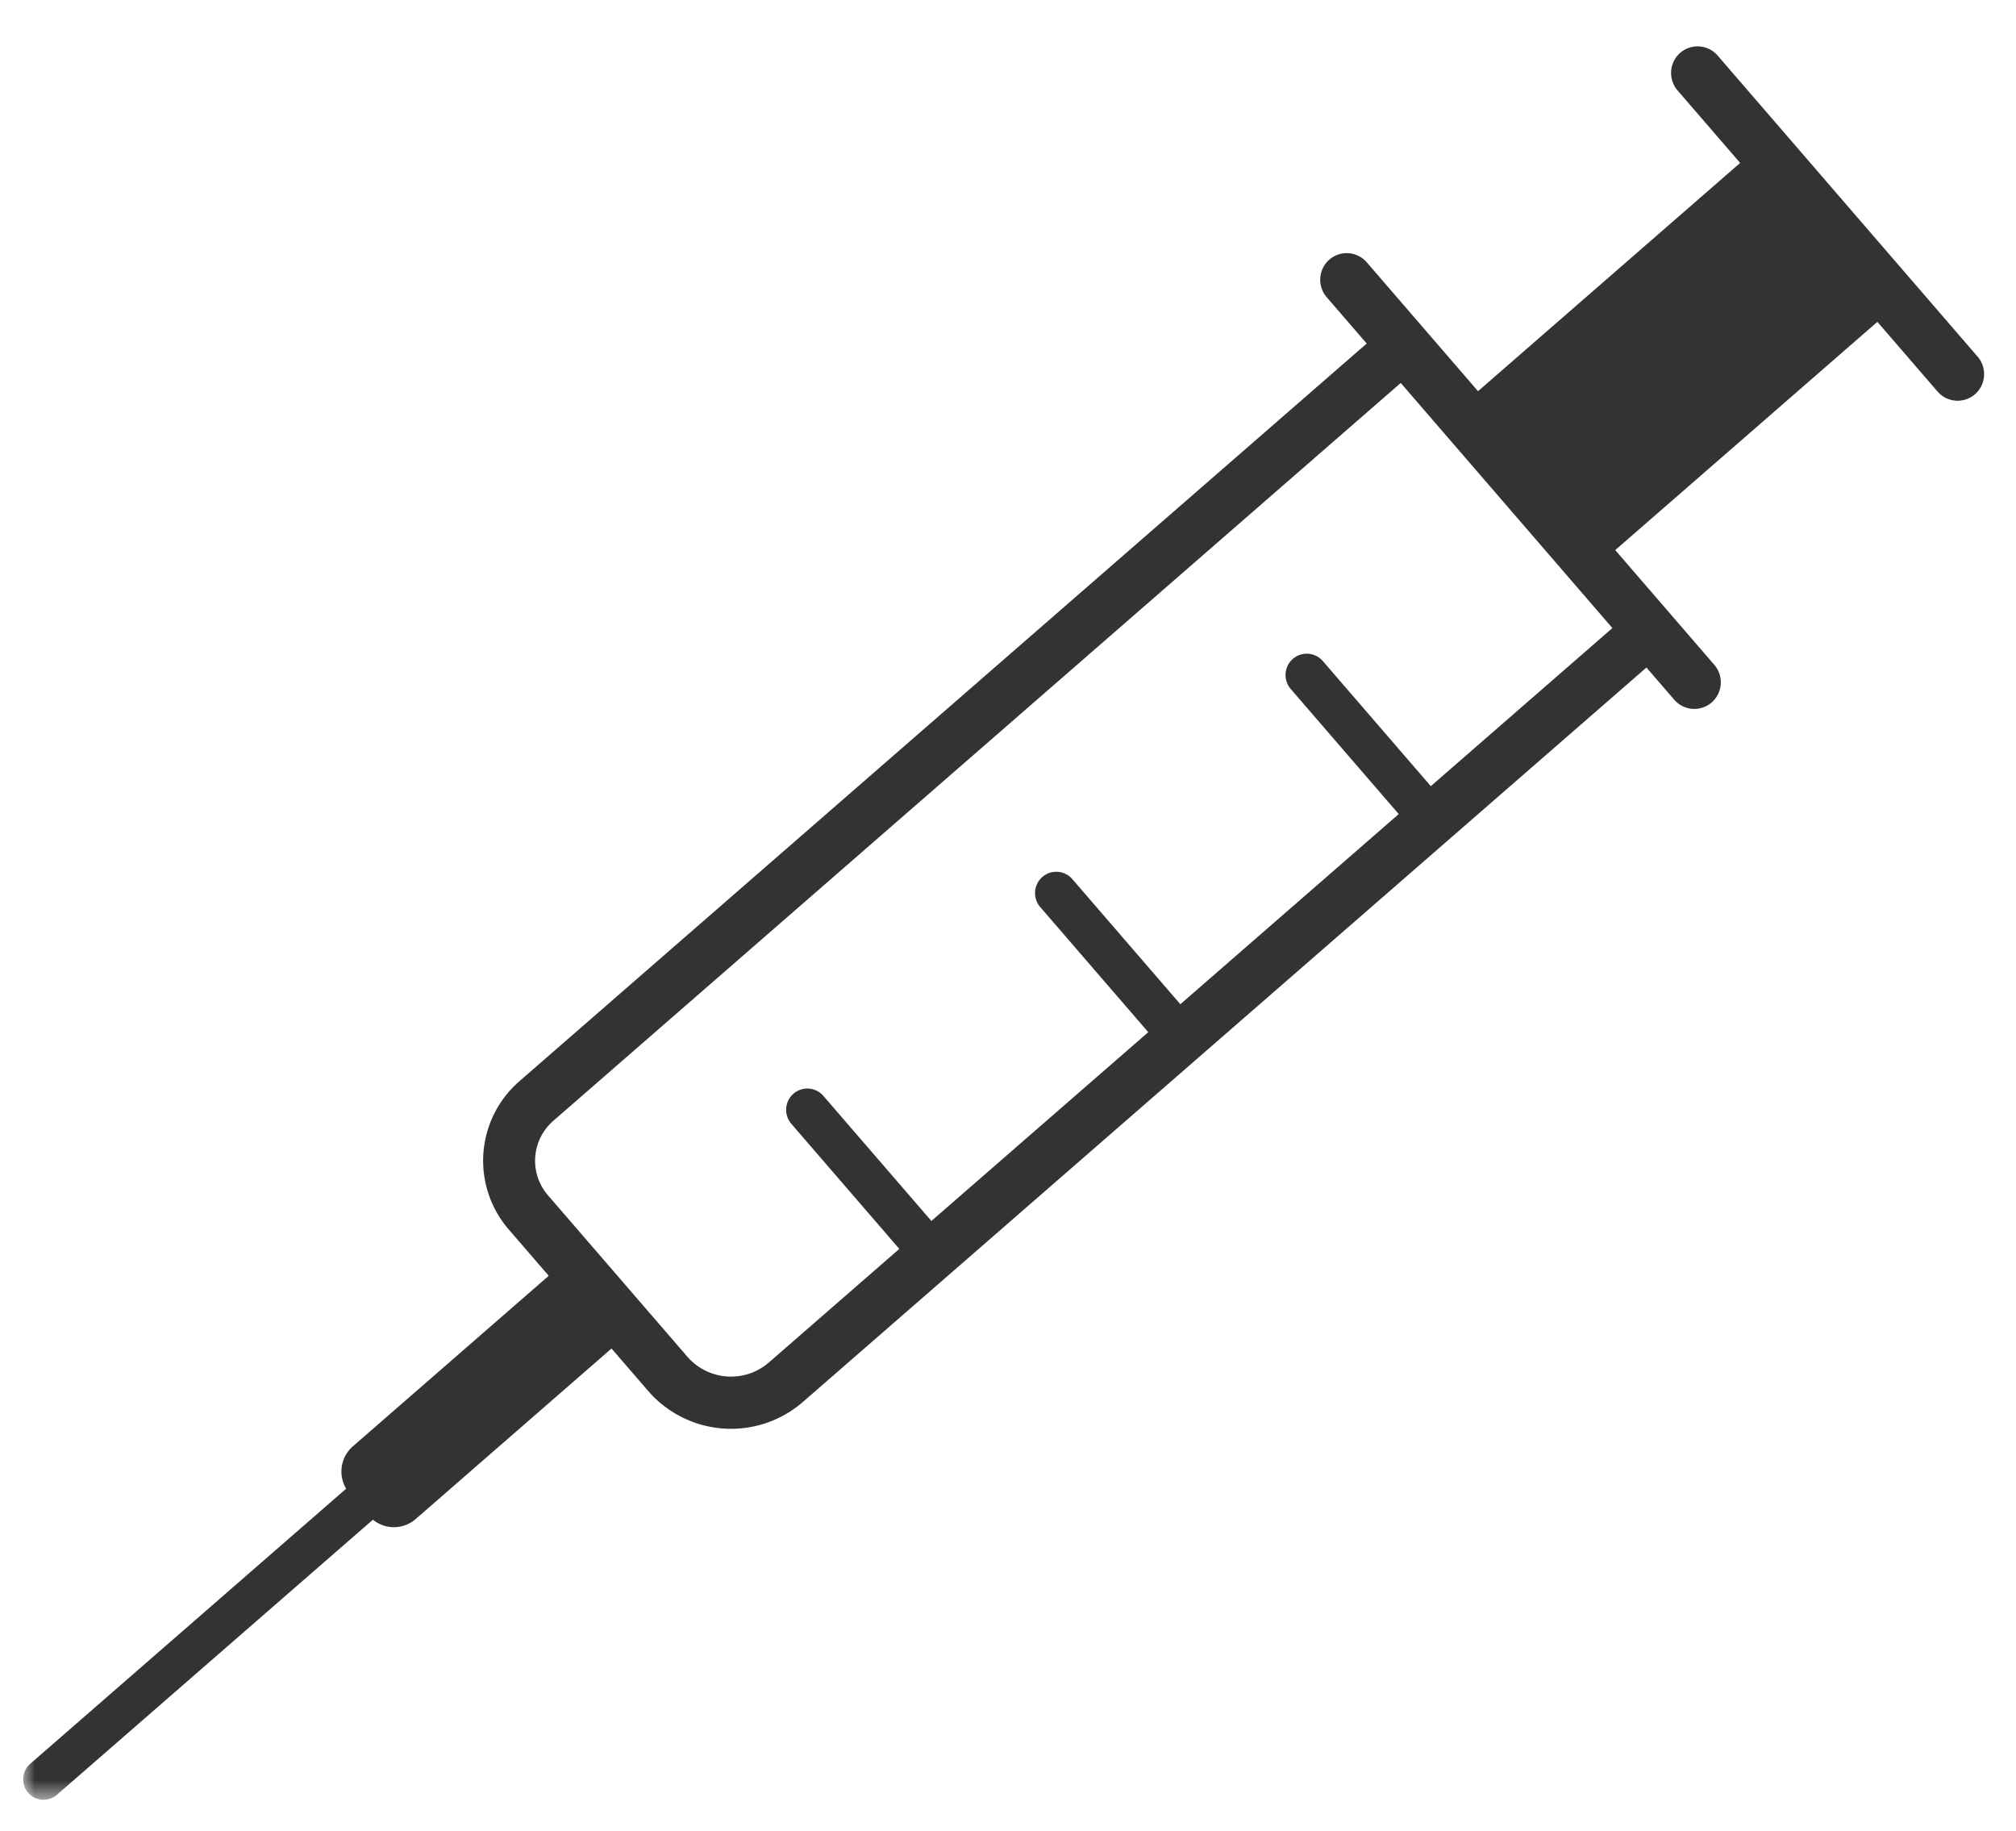 <svg xmlns="http://www.w3.org/2000/svg" xmlns:xlink="http://www.w3.org/1999/xlink" width="87" height="79" viewBox="0 0 87 79">
    <defs>
        <path id="a" d="M0 .159v17.174h19.46V.16z"/>
    </defs>
    <g fill="none" fill-rule="evenodd">
        <path fill="#333" d="M59.463 14.4L22.4 46.661a4.538 4.538 0 0 0-.452 6.376l6.018 6.968a4.732 4.732 0 0 0 6.686.478l36.885-32.106m-1.47-1.702L33.181 58.782a2.495 2.495 0 0 1-3.52-.251l-6.02-6.969a2.28 2.28 0 0 1 .228-3.198L60.933 16.1"/>
        <path fill="#333" d="M27.131 57.534l-9.196 8.006a1.43 1.43 0 0 1-2.016-.145l-.837-.969a1.443 1.443 0 0 1 .143-2.024l9.197-8.005"/>
        <g transform="translate(1 60.316)">
            <mask id="b" fill="#fff">
                <use xlink:href="#a"/>
            </mask>
            <path fill="#333" d="M19.157 1.712l-17.7 15.406a.882.882 0 0 1-1.243-.089.89.89 0 0 1 .09-1.248L18.002.374a.881.881 0 0 1 1.243.09.89.89 0 0 1-.089 1.248" mask="url(#b)"/>
        </g>
        <path fill="#333" d="M39.752 54.974l-5.604-6.49a.925.925 0 0 1 .092-1.297.916.916 0 0 1 1.292.093l5.605 6.489M50.495 45.623l-5.605-6.49a.925.925 0 0 1 .092-1.297.916.916 0 0 1 1.294.092l5.604 6.489M61.304 36.214l-5.604-6.49a.925.925 0 0 1 .092-1.297.916.916 0 0 1 1.293.092l5.604 6.49M72.254 30.191l-15.002-17.37a1.155 1.155 0 0 1 .115-1.62 1.145 1.145 0 0 1 1.614.115l15.002 17.37c.412.477.36 1.207-.115 1.62a1.145 1.145 0 0 1-1.614-.115M83.616 16.894L72.393 3.9a1.156 1.156 0 0 1 .115-1.62 1.146 1.146 0 0 1 1.615.115l11.222 12.994c.412.477.36 1.207-.115 1.62v.001a1.145 1.145 0 0 1-1.614-.116"/>
        <path fill="#333" d="M81.882 13.134L68.46 24.817l-5.92-6.857L75.96 6.277z"/>
    </g>
</svg>
